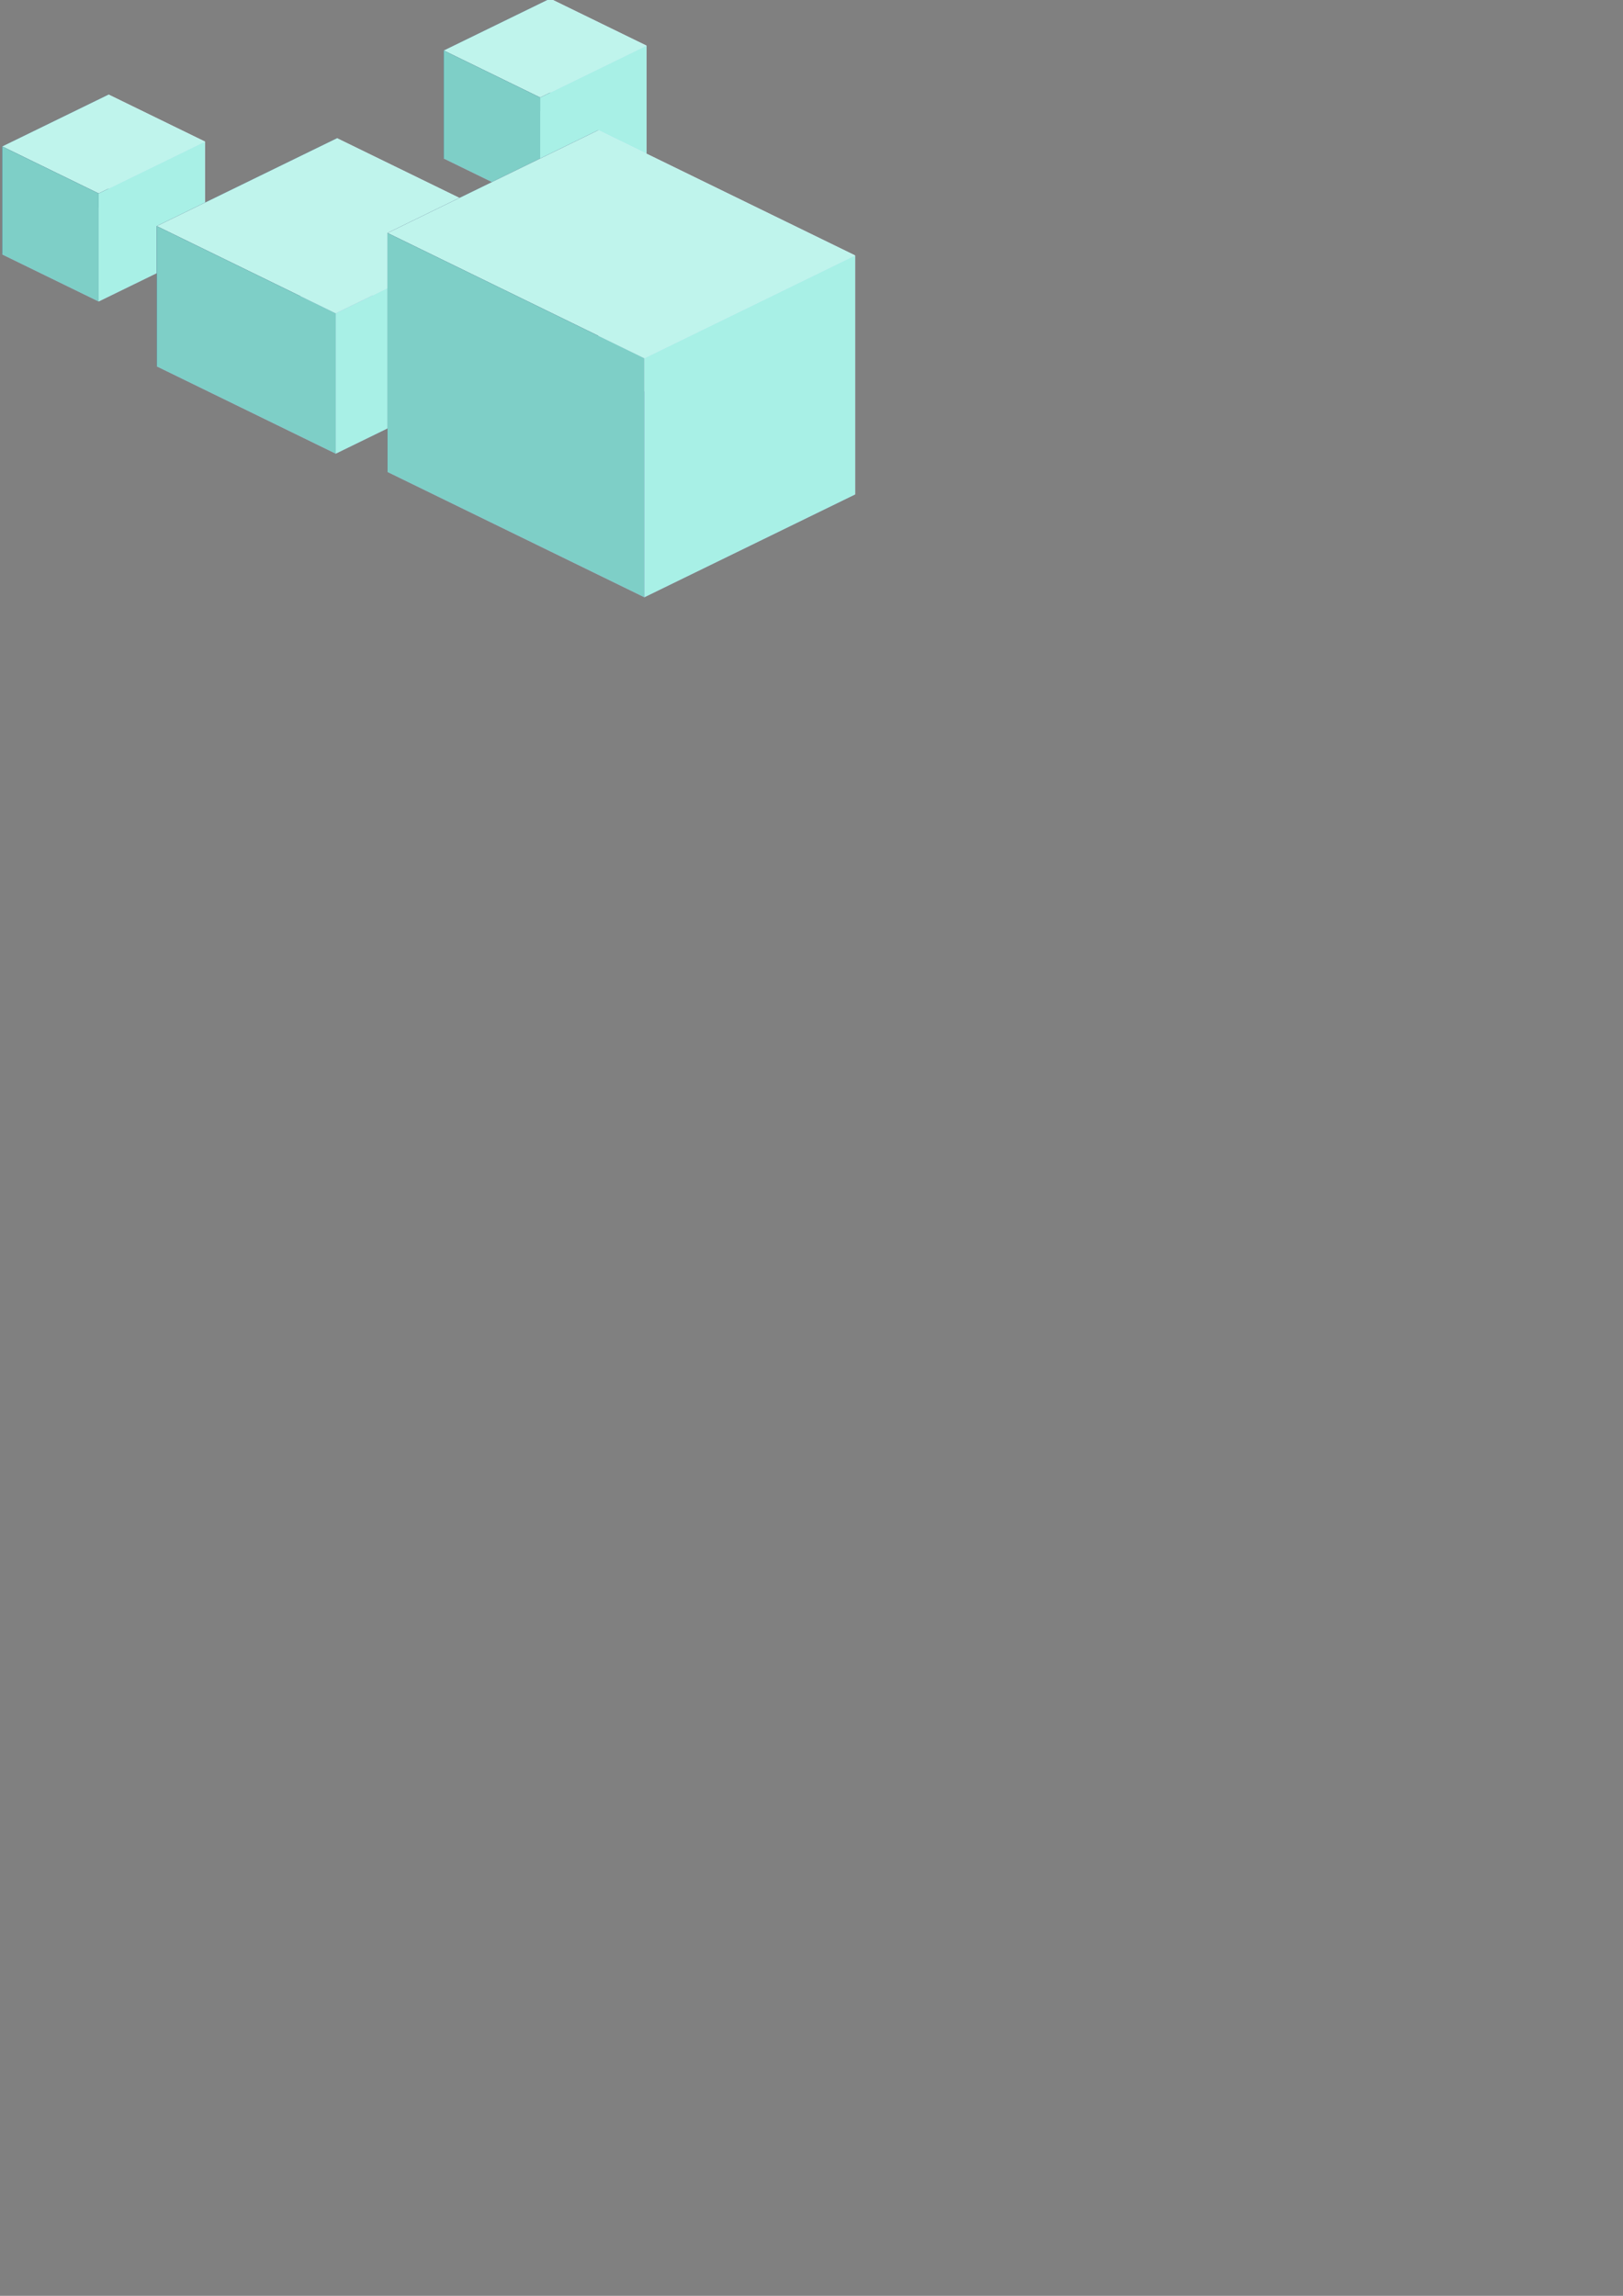 <?xml version="1.0" encoding="UTF-8" standalone="no"?>
<svg
   xmlns:dc="http://purl.org/dc/elements/1.1/"
   xmlns:cc="http://creativecommons.org/ns#"
   xmlns:rdf="http://www.w3.org/1999/02/22-rdf-syntax-ns#"
   xmlns:svg="http://www.w3.org/2000/svg"
   xmlns="http://www.w3.org/2000/svg"
   xmlns:sodipodi="http://sodipodi.sourceforge.net/DTD/sodipodi-0.dtd"
   xmlns:inkscape="http://www.inkscape.org/namespaces/inkscape"
   width="210mm"
   height="297mm"
   viewBox="0 0 210 297"
   version="1.1"
   id="svg3666"
   inkscape:version="1.0.2 (e86c870879, 2021-01-15)"
   sodipodi:docname="game_clouds2.svg">
  <rect x="0" y="0" width="210" height="297" fill="#808080" stroke="none"/>
  <defs
     id="defs3660">
    <inkscape:perspective
       sodipodi:type="inkscape:persp3d"
       inkscape:vp_x="-8.3118005 : 4.053936 : 0"
       inkscape:vp_y="-1.1171105e-14 : 60.812661 : 0"
       inkscape:vp_z="8.3118005 : 4.0539363 : 0"
       inkscape:persp3d-origin="74.854982 : 297.56173 : 1"
       id="perspective1170-3-4-9-1-0" />
    <inkscape:perspective
       sodipodi:type="inkscape:persp3d"
       inkscape:vp_x="-8.3118005 : 4.053936 : 0"
       inkscape:vp_y="-1.1171105e-14 : 60.812661 : 0"
       inkscape:vp_z="8.3118005 : 4.0539363 : 0"
       inkscape:persp3d-origin="17.715959 : 285.14743 : 1"
       id="perspective1170-3-4-9-1" />
    <inkscape:perspective
       sodipodi:type="inkscape:persp3d"
       inkscape:vp_x="-8.3118005 : 4.053936 : 0"
       inkscape:vp_y="-1.1171105e-14 : 60.812661 : 0"
       inkscape:vp_z="8.3118005 : 4.0539363 : 0"
       inkscape:persp3d-origin="50.49431 : 264.43616 : 1"
       id="perspective1170-3-4-4-6-5" />
    <inkscape:perspective
       sodipodi:type="inkscape:persp3d"
       inkscape:vp_x="-8.3118005 : 4.053936 : 0"
       inkscape:vp_y="-1.1171105e-14 : 60.812661 : 0"
       inkscape:vp_z="8.3118005 : 4.0539363 : 0"
       inkscape:persp3d-origin="89.407252 : 246.35867 : 1"
       id="perspective1170-3-4-4-1-7-4" />
  </defs>
  <sodipodi:namedview
     id="base"
     pagecolor="#ffffff"
     bordercolor="#666666"
     borderopacity="1.0"
     inkscape:pageopacity="0.0"
     inkscape:pageshadow="2"
     inkscape:zoom="0.35"
     inkscape:cx="400"
     inkscape:cy="560"
     inkscape:document-units="mm"
     inkscape:current-layer="layer1"
     inkscape:document-rotation="0"
     showgrid="false"
     inkscape:window-width="1530"
     inkscape:window-height="1205"
     inkscape:window-x="100"
     inkscape:window-y="127"
     inkscape:window-maximized="0"
     inkscape:snap-bbox="true"
     inkscape:bbox-paths="true"
     inkscape:bbox-nodes="true"
     inkscape:snap-bbox-edge-midpoints="true"
     inkscape:snap-nodes="false"
     inkscape:snap-others="false"
     inkscape:snap-page="true" />
  <g
     inkscape:label="Layer 1"
     inkscape:groupmode="layer"
     id="layer1">
    <g
       id="g9622"
       transform="matrix(0.165,0,0,0.165,1439.075,-919.103)">
      <g
         sodipodi:type="inkscape:box3d"
         id="g1172-6-0-6-4-2"
         style="fill:#000000;stroke:#000000;stroke-width:3.78;stroke-linecap:round;stroke-linejoin:round;stop-color:#000000"
         inkscape:perspectiveID="#perspective1170-3-4-9-1-0"
         inkscape:corner0="2.1314226 : -0.26169314 : 0 : 1"
         inkscape:corner7="0.62978029 : -0.49155225 : 1.655645 : 1">
        <path
           sodipodi:type="inkscape:box3dside"
           id="path1184-7-3-8-7-5"
           style="fill:#e9e9ff;fill-rule:evenodd;stroke:none;stroke-width:1.393;stroke-linejoin:round"
           inkscape:box3dsidetype="11"
           points="-8214.693,5606.105 -8214.693,5690.805 -8290.322,5653.918 -8290.322,5569.218 "
           d="m -8290.322,5569.218 75.629,36.887 v 84.701 l -75.629,-36.887 z" />
        <path
           sodipodi:type="inkscape:box3dside"
           id="path1174-5-2-52-9-8"
           style="fill:#353564;fill-rule:evenodd;stroke:none;stroke-width:1.393;stroke-linejoin:round"
           inkscape:box3dsidetype="6"
           points="-8373.708,5694.588 -8290.322,5653.918 -8290.322,5569.218 -8373.708,5609.888 "
           d="m -8373.708,5609.888 v 84.701 l 83.386,-40.67 v -84.7 z" />
        <path
           sodipodi:type="inkscape:box3dside"
           id="path1182-3-8-19-7-9"
           style="fill:#afafde;fill-rule:evenodd;stroke:none;stroke-width:1.393;stroke-linejoin:round"
           inkscape:box3dsidetype="13"
           points="-8298.078,5731.475 -8214.693,5690.805 -8290.322,5653.918 -8373.708,5694.588 "
           d="m -8373.708,5694.588 75.629,36.887 83.386,-40.67 -75.629,-36.887 z" />
        <path
           sodipodi:type="inkscape:box3dside"
           id="path1176-5-0-9-2-5"
           style="fill:#bff4ec;fill-opacity:1;fill-rule:evenodd;stroke:none;stroke-width:1.393;stroke-linejoin:round"
           inkscape:box3dsidetype="5"
           points="-8298.078,5646.775 -8214.693,5606.105 -8290.322,5569.218 -8373.708,5609.888 "
           d="m -8373.708,5609.888 75.629,36.887 83.386,-40.67 -75.629,-36.887 z" />
        <path
           sodipodi:type="inkscape:box3dside"
           id="path1180-6-3-6-2-0"
           style="fill:#a8f0e6;fill-opacity:1;fill-rule:evenodd;stroke:none;stroke-width:1.393;stroke-linejoin:round"
           inkscape:box3dsidetype="14"
           points="-8298.078,5731.475 -8214.693,5690.805 -8214.693,5606.105 -8298.078,5646.775 "
           d="m -8298.078,5646.775 v 84.701 l 83.386,-40.67 v -84.701 z" />
        <path
           sodipodi:type="inkscape:box3dside"
           id="path1178-2-7-0-1-6"
           style="fill:#7ecfc7;fill-opacity:1;fill-rule:evenodd;stroke:none;stroke-width:1.393;stroke-linejoin:round"
           inkscape:box3dsidetype="3"
           points="-8298.078,5646.775 -8298.078,5731.475 -8373.708,5694.588 -8373.708,5609.888 "
           d="m -8373.708,5609.888 75.629,36.887 v 84.701 l -75.629,-36.887 z" />
      </g>
      <g
         sodipodi:type="inkscape:box3d"
         id="g1172-6-0-6-4"
         style="fill:#000000;stroke:#000000;stroke-width:3.78;stroke-linecap:round;stroke-linejoin:round;stop-color:#000000"
         inkscape:perspectiveID="#perspective1170-3-4-9-1"
         inkscape:corner0="2.1314226 : -0.26169314 : 0 : 1"
         inkscape:corner7="0.62978029 : -0.49155225 : 1.655645 : 1">
        <path
           sodipodi:type="inkscape:box3dside"
           id="path1184-7-3-8-7"
           style="fill:#e9e9ff;fill-rule:evenodd;stroke:none;stroke-width:1.393;stroke-linejoin:round"
           inkscape:box3dsidetype="11"
           points="-8560.921,5681.328 -8560.921,5766.028 -8636.55,5729.141 -8636.55,5644.441 "
           d="m -8636.55,5644.441 75.629,36.887 v 84.7 l -75.629,-36.887 z" />
        <path
           sodipodi:type="inkscape:box3dside"
           id="path1174-5-2-52-9"
           style="fill:#353564;fill-rule:evenodd;stroke:none;stroke-width:1.393;stroke-linejoin:round"
           inkscape:box3dsidetype="6"
           points="-8719.936,5769.811 -8636.55,5729.141 -8636.55,5644.441 -8719.936,5685.111 "
           d="m -8719.936,5685.111 v 84.7 l 83.386,-40.67 v -84.7 z" />
        <path
           sodipodi:type="inkscape:box3dside"
           id="path1182-3-8-19-7"
           style="fill:#afafde;fill-rule:evenodd;stroke:none;stroke-width:1.393;stroke-linejoin:round"
           inkscape:box3dsidetype="13"
           points="-8644.307,5806.698 -8560.921,5766.028 -8636.55,5729.141 -8719.936,5769.811 "
           d="m -8719.936,5769.811 75.63,36.887 83.386,-40.67 -75.629,-36.887 z" />
        <path
           sodipodi:type="inkscape:box3dside"
           id="path1176-5-0-9-2"
           style="fill:#bff4ec;fill-opacity:1;fill-rule:evenodd;stroke:none;stroke-width:1.393;stroke-linejoin:round"
           inkscape:box3dsidetype="5"
           points="-8644.307,5721.998 -8560.921,5681.328 -8636.55,5644.441 -8719.936,5685.111 "
           d="m -8719.936,5685.111 75.63,36.887 83.386,-40.67 -75.629,-36.887 z" />
        <path
           sodipodi:type="inkscape:box3dside"
           id="path1180-6-3-6-2"
           style="fill:#a8f0e6;fill-opacity:1;fill-rule:evenodd;stroke:none;stroke-width:1.393;stroke-linejoin:round"
           inkscape:box3dsidetype="14"
           points="-8644.307,5806.698 -8560.921,5766.028 -8560.921,5681.328 -8644.307,5721.998 "
           d="m -8644.307,5721.998 v 84.7 l 83.386,-40.67 v -84.7 z" />
        <path
           sodipodi:type="inkscape:box3dside"
           id="path1178-2-7-0-1"
           style="fill:#7ecfc7;fill-opacity:1;fill-rule:evenodd;stroke:none;stroke-width:1.393;stroke-linejoin:round"
           inkscape:box3dsidetype="3"
           points="-8644.307,5721.998 -8644.307,5806.698 -8719.936,5769.811 -8719.936,5685.111 "
           d="m -8719.936,5685.111 75.63,36.887 v 84.7 l -75.63,-36.887 z" />
      </g>
      <g
         sodipodi:type="inkscape:box3d"
         id="g1172-6-0-2-3-5"
         style="fill:#000000;stroke:#000000;stroke-width:3.78;stroke-linecap:round;stroke-linejoin:round;stop-color:#000000"
         inkscape:perspectiveID="#perspective1170-3-4-4-6-5"
         inkscape:corner0="3.6685485 : -0.19312849 : 0 : 1"
         inkscape:corner7="0.88208555 : -0.49155225 : 2.8059533 : 1">
        <path
           sodipodi:type="inkscape:box3dside"
           id="path1184-7-3-24-1-0"
           style="fill:#e9e9ff;fill-rule:evenodd;stroke:none;stroke-width:1.393;stroke-linejoin:round"
           inkscape:box3dsidetype="11"
           points="-8317.076,5747.106 -8317.076,5857.072 -8457.415,5788.624 -8457.415,5678.658 "
           d="m -8457.415,5678.658 140.339,68.448 v 109.966 l -140.339,-68.448 z" />
        <path
           sodipodi:type="inkscape:box3dside"
           id="path1174-5-2-5-4-0"
           style="fill:#353564;fill-rule:evenodd;stroke:none;stroke-width:1.393;stroke-linejoin:round"
           inkscape:box3dsidetype="6"
           points="-8598.736,5857.551 -8457.415,5788.624 -8457.415,5678.658 -8598.736,5747.585 "
           d="m -8598.736,5747.585 v 109.966 l 141.321,-68.927 v -109.966 z" />
        <path
           sodipodi:type="inkscape:box3dside"
           id="path1182-3-8-1-8-3"
           style="fill:#afafde;fill-rule:evenodd;stroke:none;stroke-width:1.393;stroke-linejoin:round"
           inkscape:box3dsidetype="13"
           points="-8458.397,5925.998 -8317.076,5857.072 -8457.415,5788.624 -8598.736,5857.551 "
           d="m -8598.736,5857.551 140.339,68.448 141.321,-68.927 -140.339,-68.448 z" />
        <path
           sodipodi:type="inkscape:box3dside"
           id="path1176-5-0-7-9-4"
           style="fill:#bff4ec;fill-opacity:1;fill-rule:evenodd;stroke:none;stroke-width:1.393;stroke-linejoin:round"
           inkscape:box3dsidetype="5"
           points="-8458.397,5816.033 -8317.076,5747.106 -8457.415,5678.658 -8598.736,5747.585 "
           d="m -8598.736,5747.585 140.339,68.448 141.321,-68.927 -140.339,-68.448 z" />
        <path
           sodipodi:type="inkscape:box3dside"
           id="path1180-6-3-5-6-6"
           style="fill:#a8f0e6;fill-opacity:1;fill-rule:evenodd;stroke:none;stroke-width:1.393;stroke-linejoin:round"
           inkscape:box3dsidetype="14"
           points="-8458.397,5925.998 -8317.076,5857.072 -8317.076,5747.106 -8458.397,5816.033 "
           d="m -8458.397,5816.033 v 109.966 l 141.321,-68.927 v -109.966 z" />
        <path
           sodipodi:type="inkscape:box3dside"
           id="path1178-2-7-7-7-6"
           style="fill:#7ecfc7;fill-opacity:1;fill-rule:evenodd;stroke:none;stroke-width:1.393;stroke-linejoin:round"
           inkscape:box3dsidetype="3"
           points="-8458.397,5816.033 -8458.397,5925.998 -8598.736,5857.551 -8598.736,5747.585 "
           d="m -8598.736,5747.585 140.339,68.448 v 109.966 l -140.339,-68.448 z" />
      </g>
      <g
         sodipodi:type="inkscape:box3d"
         id="g1172-6-0-2-6-7-8"
         style="fill:#000000;stroke:#000000;stroke-width:3.78;stroke-linecap:round;stroke-linejoin:round;stop-color:#000000"
         inkscape:perspectiveID="#perspective1170-3-4-4-1-7-4"
         inkscape:corner0="4.7573225 : 0.016938391 : 0 : 1"
         inkscape:corner7="0.75823896 : -0.49155225 : 3.2815696 : 1">
        <path
           sodipodi:type="inkscape:box3dside"
           id="path1184-7-3-24-9-0-5"
           style="fill:#e9e9ff;fill-rule:evenodd;stroke:none;stroke-width:1.393;stroke-linejoin:round"
           inkscape:box3dsidetype="11"
           points="-8051.095,5770.597 -8051.095,5957.97 -8252.507,5859.734 -8252.507,5672.361 "
           d="m -8252.507,5672.361 201.412,98.235 v 187.373 l -201.412,-98.235 z" />
        <path
           sodipodi:type="inkscape:box3dside"
           id="path1174-5-2-5-8-4-9"
           style="fill:#353564;fill-rule:evenodd;stroke:none;stroke-width:1.393;stroke-linejoin:round"
           inkscape:box3dsidetype="6"
           points="-8417.782,5940.344 -8252.507,5859.734 -8252.507,5672.361 -8417.782,5752.971 "
           d="m -8417.782,5752.971 v 187.373 l 165.275,-80.61 v -187.373 z" />
        <path
           sodipodi:type="inkscape:box3dside"
           id="path1182-3-8-1-1-8-2"
           style="fill:#afafde;fill-rule:evenodd;stroke:none;stroke-width:1.393;stroke-linejoin:round"
           inkscape:box3dsidetype="13"
           points="-8216.37,6038.579 -8051.095,5957.97 -8252.507,5859.734 -8417.782,5940.344 "
           d="m -8417.782,5940.344 201.412,98.235 165.275,-80.61 -201.412,-98.235 z" />
        <path
           sodipodi:type="inkscape:box3dside"
           id="path1176-5-0-7-3-4-7"
           style="fill:#bff4ec;fill-opacity:1;fill-rule:evenodd;stroke:none;stroke-width:1.393;stroke-linejoin:round"
           inkscape:box3dsidetype="5"
           points="-8216.37,5851.207 -8051.095,5770.597 -8252.507,5672.361 -8417.782,5752.971 "
           d="m -8417.782,5752.971 201.412,98.235 165.275,-80.61 -201.412,-98.235 z" />
        <path
           sodipodi:type="inkscape:box3dside"
           id="path1180-6-3-5-3-8-3"
           style="fill:#a8f0e6;fill-opacity:1;fill-rule:evenodd;stroke:none;stroke-width:1.393;stroke-linejoin:round"
           inkscape:box3dsidetype="14"
           points="-8216.37,6038.579 -8051.095,5957.97 -8051.095,5770.597 -8216.37,5851.207 "
           d="m -8216.37,5851.207 v 187.373 l 165.275,-80.61 v -187.373 z" />
        <path
           sodipodi:type="inkscape:box3dside"
           id="path1178-2-7-7-3-1-6"
           style="fill:#7ecfc7;fill-opacity:1;fill-rule:evenodd;stroke:none;stroke-width:1.393;stroke-linejoin:round"
           inkscape:box3dsidetype="3"
           points="-8216.37,5851.207 -8216.37,6038.579 -8417.782,5940.344 -8417.782,5752.971 "
           d="m -8417.782,5752.971 201.412,98.235 v 187.373 l -201.412,-98.235 z" />
      </g>
    </g>
  </g>
</svg>
